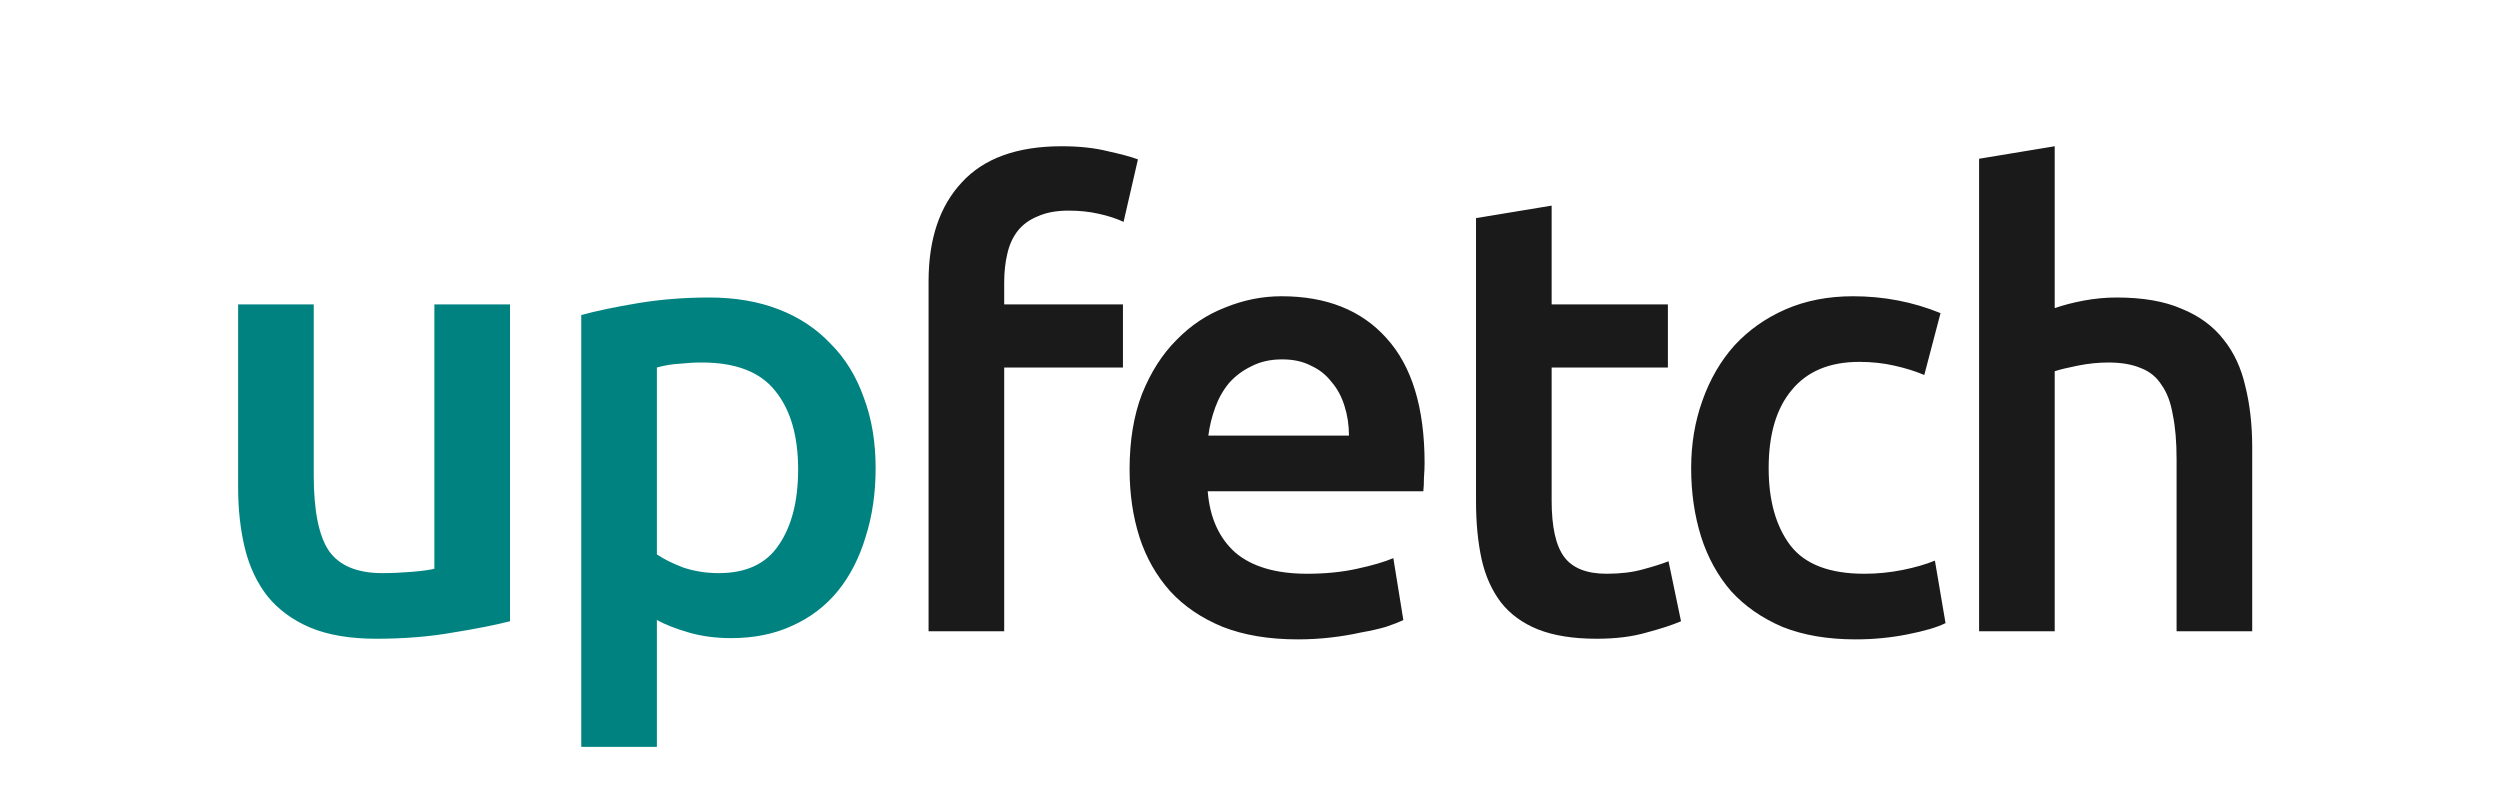 <svg width="400" height="128" viewBox="0 0 400 128" fill="none" xmlns="http://www.w3.org/2000/svg">
<path d="M81.6 99.4C79.267 100 76.233 100.6 72.5 101.2C68.767 101.867 64.667 102.2 60.2 102.2C56 102.2 52.467 101.6 49.6 100.4C46.8 99.2 44.533 97.533 42.8 95.4C41.133 93.267 39.933 90.733 39.2 87.8C38.467 84.8 38.1 81.533 38.1 78V48.7H50.2V76.1C50.2 81.7 51 85.7 52.6 88.1C54.267 90.5 57.133 91.7 61.2 91.7C62.667 91.7 64.2 91.633 65.8 91.5C67.467 91.367 68.7 91.2 69.5 91V48.7H81.6V99.4ZM127.701 75.1C127.701 69.7 126.467 65.5 124.001 62.5C121.601 59.5 117.701 58 112.301 58C111.167 58 109.967 58.067 108.701 58.2C107.501 58.267 106.301 58.467 105.101 58.8V88.7C106.167 89.433 107.567 90.133 109.301 90.8C111.101 91.4 113.001 91.7 115.001 91.7C119.401 91.7 122.601 90.2 124.601 87.2C126.667 84.2 127.701 80.167 127.701 75.1ZM140.101 74.9C140.101 78.9 139.567 82.567 138.501 85.9C137.501 89.233 136.034 92.1 134.101 94.5C132.167 96.9 129.734 98.767 126.801 100.1C123.934 101.433 120.667 102.1 117.001 102.1C114.534 102.1 112.267 101.8 110.201 101.2C108.134 100.6 106.434 99.933 105.101 99.2V119.5H93.001V50.4C95.467 49.733 98.501 49.1 102.101 48.5C105.701 47.9 109.501 47.6 113.501 47.6C117.634 47.6 121.334 48.233 124.601 49.5C127.867 50.767 130.634 52.6 132.901 55C135.234 57.333 137.001 60.2 138.201 63.6C139.467 66.933 140.101 70.7 140.101 74.9Z" fill="#008380"/>
<path d="M169.871 23.4C172.671 23.4 175.138 23.667 177.271 24.2C179.404 24.667 181.004 25.1 182.071 25.5L179.771 35.5C178.638 34.967 177.304 34.533 175.771 34.2C174.304 33.867 172.704 33.7 170.971 33.7C169.038 33.7 167.404 34 166.071 34.6C164.738 35.133 163.671 35.9 162.871 36.9C162.071 37.9 161.504 39.133 161.171 40.6C160.838 42 160.671 43.533 160.671 45.2V48.7H179.671V58.8H160.671V101H148.571V45C148.571 38.267 150.338 33 153.871 29.2C157.404 25.333 162.738 23.4 169.871 23.4ZM180.734 75.1C180.734 70.5 181.4 66.467 182.734 63C184.134 59.533 185.967 56.667 188.234 54.4C190.5 52.067 193.1 50.333 196.034 49.2C198.967 48 201.967 47.4 205.034 47.4C212.234 47.4 217.834 49.633 221.834 54.1C225.9 58.567 227.934 65.233 227.934 74.1C227.934 74.767 227.9 75.533 227.834 76.4C227.834 77.2 227.8 77.933 227.734 78.6H193.234C193.567 82.8 195.034 86.067 197.634 88.4C200.3 90.667 204.134 91.8 209.134 91.8C212.067 91.8 214.734 91.533 217.134 91C219.6 90.467 221.534 89.9 222.934 89.3L224.534 99.2C223.867 99.533 222.934 99.9 221.734 100.3C220.6 100.633 219.267 100.933 217.734 101.2C216.267 101.533 214.667 101.8 212.934 102C211.2 102.2 209.434 102.3 207.634 102.3C203.034 102.3 199.034 101.633 195.634 100.3C192.234 98.9 189.434 97 187.234 94.6C185.034 92.133 183.4 89.267 182.334 86C181.267 82.667 180.734 79.033 180.734 75.1ZM215.834 69.7C215.834 68.033 215.6 66.467 215.134 65C214.667 63.467 213.967 62.167 213.034 61.1C212.167 59.967 211.067 59.1 209.734 58.5C208.467 57.833 206.934 57.5 205.134 57.5C203.267 57.5 201.634 57.867 200.234 58.6C198.834 59.267 197.634 60.167 196.634 61.3C195.7 62.433 194.967 63.733 194.434 65.2C193.9 66.667 193.534 68.167 193.334 69.7H215.834ZM236.163 34.9L248.263 32.9V48.7H266.863V58.8H248.263V80.1C248.263 84.3 248.929 87.3 250.263 89.1C251.596 90.9 253.863 91.8 257.063 91.8C259.263 91.8 261.196 91.567 262.863 91.1C264.596 90.633 265.963 90.2 266.963 89.8L268.963 99.4C267.563 100 265.729 100.6 263.463 101.2C261.196 101.867 258.529 102.2 255.462 102.2C251.729 102.2 248.596 101.7 246.063 100.7C243.596 99.7 241.629 98.267 240.163 96.4C238.696 94.467 237.663 92.167 237.063 89.5C236.463 86.767 236.163 83.667 236.163 80.2V34.9ZM270.585 74.9C270.585 71.033 271.185 67.433 272.385 64.1C273.585 60.7 275.285 57.767 277.485 55.3C279.752 52.833 282.485 50.9 285.685 49.5C288.885 48.1 292.485 47.4 296.485 47.4C301.418 47.4 306.085 48.3 310.485 50.1L307.885 60C306.485 59.4 304.885 58.9 303.085 58.5C301.352 58.1 299.485 57.9 297.485 57.9C292.752 57.9 289.152 59.4 286.685 62.4C284.218 65.333 282.985 69.5 282.985 74.9C282.985 80.1 284.152 84.233 286.485 87.3C288.818 90.3 292.752 91.8 298.285 91.8C300.352 91.8 302.385 91.6 304.385 91.2C306.385 90.8 308.118 90.3 309.585 89.7L311.285 99.7C309.952 100.367 307.918 100.967 305.185 101.5C302.518 102.033 299.752 102.3 296.885 102.3C292.418 102.3 288.518 101.633 285.185 100.3C281.918 98.9 279.185 97 276.985 94.6C274.852 92.133 273.252 89.233 272.185 85.9C271.118 82.5 270.585 78.833 270.585 74.9ZM316.653 101V25.4L328.753 23.4V49.3C330.086 48.833 331.62 48.433 333.353 48.1C335.153 47.767 336.92 47.6 338.653 47.6C342.853 47.6 346.32 48.2 349.053 49.4C351.853 50.533 354.086 52.167 355.753 54.3C357.42 56.367 358.586 58.867 359.253 61.8C359.986 64.733 360.353 68 360.353 71.6V101H348.253V73.5C348.253 70.7 348.053 68.333 347.653 66.4C347.32 64.4 346.72 62.8 345.853 61.6C345.053 60.333 343.953 59.433 342.553 58.9C341.153 58.3 339.42 58 337.353 58C335.753 58 334.12 58.167 332.453 58.5C330.786 58.833 329.553 59.133 328.753 59.4V101H316.653Z" fill="#1A1A1A"/>
</svg>
